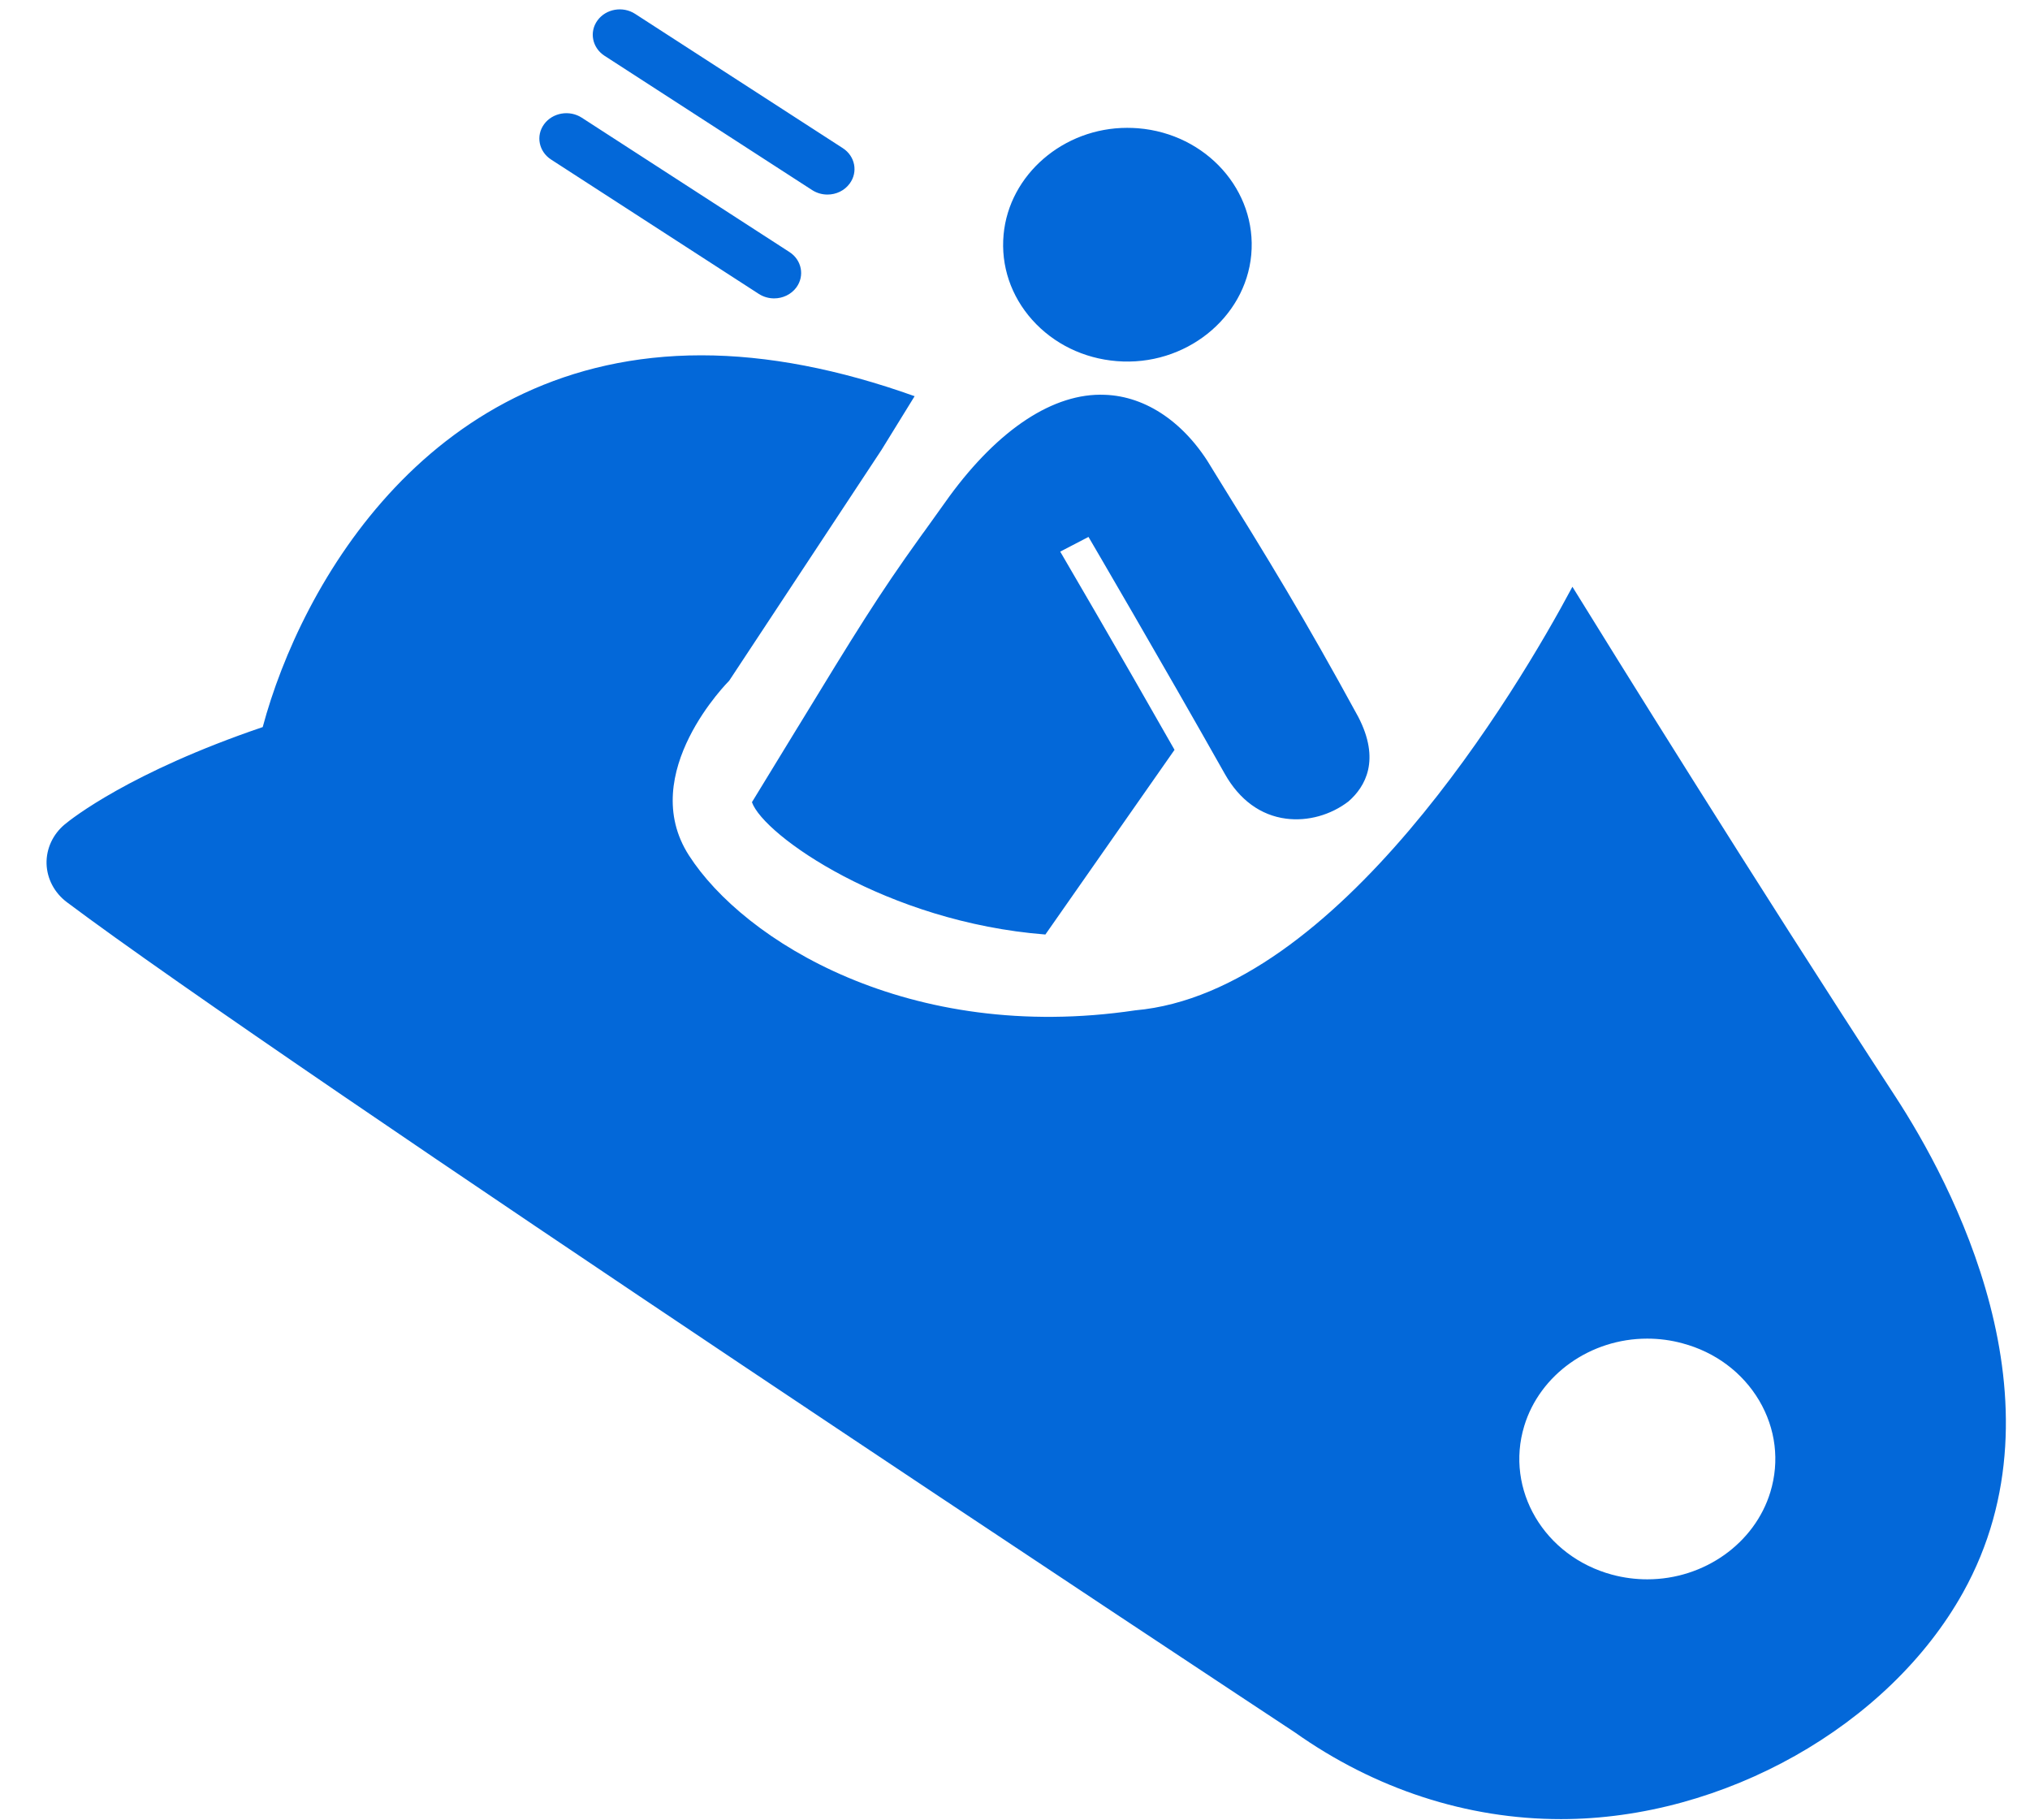 <svg width="29" height="26" viewBox="0 0 29 26" fill="none" xmlns="http://www.w3.org/2000/svg">
<path fill-rule="evenodd" clip-rule="evenodd" d="M8.635 0.796L11.602 2.715C11.669 2.758 11.745 2.779 11.821 2.779C11.944 2.779 12.064 2.724 12.139 2.621C12.26 2.456 12.216 2.23 12.04 2.116L9.073 0.198C8.897 0.084 8.657 0.126 8.536 0.291C8.415 0.456 8.46 0.682 8.635 0.796ZM7.873 2.279L10.84 4.198C10.907 4.241 10.983 4.262 11.059 4.262C11.181 4.262 11.302 4.207 11.377 4.105C11.498 3.939 11.453 3.713 11.278 3.6L8.311 1.681C8.135 1.567 7.894 1.609 7.773 1.774C7.652 1.939 7.697 2.165 7.873 2.279ZM27.076 15.661C25.031 12.527 22.978 9.215 22.463 8.381C21.682 9.847 19.107 14.174 16.218 14.431C12.987 14.911 10.625 13.437 9.842 12.218C9.087 11.044 10.417 9.723 10.417 9.723L12.593 6.426L13.066 5.659C11.987 5.273 10.964 5.075 10.019 5.075C6.156 5.075 4.302 8.338 3.753 10.385C1.856 11.03 1.02 11.696 0.926 11.774C0.755 11.916 0.66 12.122 0.665 12.336C0.671 12.551 0.777 12.752 0.955 12.886C4.011 15.181 17.767 24.262 18.498 24.744C19.642 25.554 20.957 25.983 22.299 25.983C24.62 25.983 26.981 24.652 28.043 22.747C29.563 20.02 27.873 16.883 27.076 15.661ZM24.035 19.187C23.871 19.142 23.701 19.12 23.531 19.12C22.72 19.12 21.998 19.633 21.775 20.367C21.498 21.278 22.061 22.231 23.031 22.492C23.195 22.536 23.364 22.558 23.533 22.558H23.533C24.345 22.558 25.068 22.045 25.291 21.311C25.425 20.87 25.368 20.406 25.131 20.004C24.893 19.603 24.504 19.312 24.035 19.187ZM19.403 10.238C19.724 10.855 19.506 11.236 19.264 11.447C19.013 11.64 18.684 11.734 18.372 11.693C18.009 11.646 17.707 11.425 17.498 11.055C16.592 9.448 15.566 7.697 15.55 7.669L15.55 7.669L15.55 7.669L15.146 7.879C15.155 7.894 15.964 9.276 16.779 10.71L14.934 13.348C12.669 13.171 10.909 11.933 10.742 11.458C10.995 11.045 11.212 10.69 11.402 10.378L11.403 10.377C12.22 9.038 12.547 8.503 13.15 7.665L13.193 7.605L13.194 7.605C13.311 7.442 13.433 7.272 13.562 7.091C14.268 6.127 15.054 5.609 15.782 5.639C16.378 5.659 16.938 6.045 17.318 6.696L17.325 6.708L17.33 6.716C18.133 8.011 18.626 8.813 19.403 10.238ZM16.102 1.826C15.191 1.826 14.415 2.496 14.337 3.352C14.296 3.796 14.442 4.229 14.747 4.57C15.053 4.911 15.481 5.12 15.953 5.158C16.93 5.238 17.792 4.543 17.875 3.639C17.959 2.722 17.233 1.911 16.258 1.832C16.206 1.828 16.154 1.826 16.102 1.826Z" fill="#0368D9"/>
</svg>
